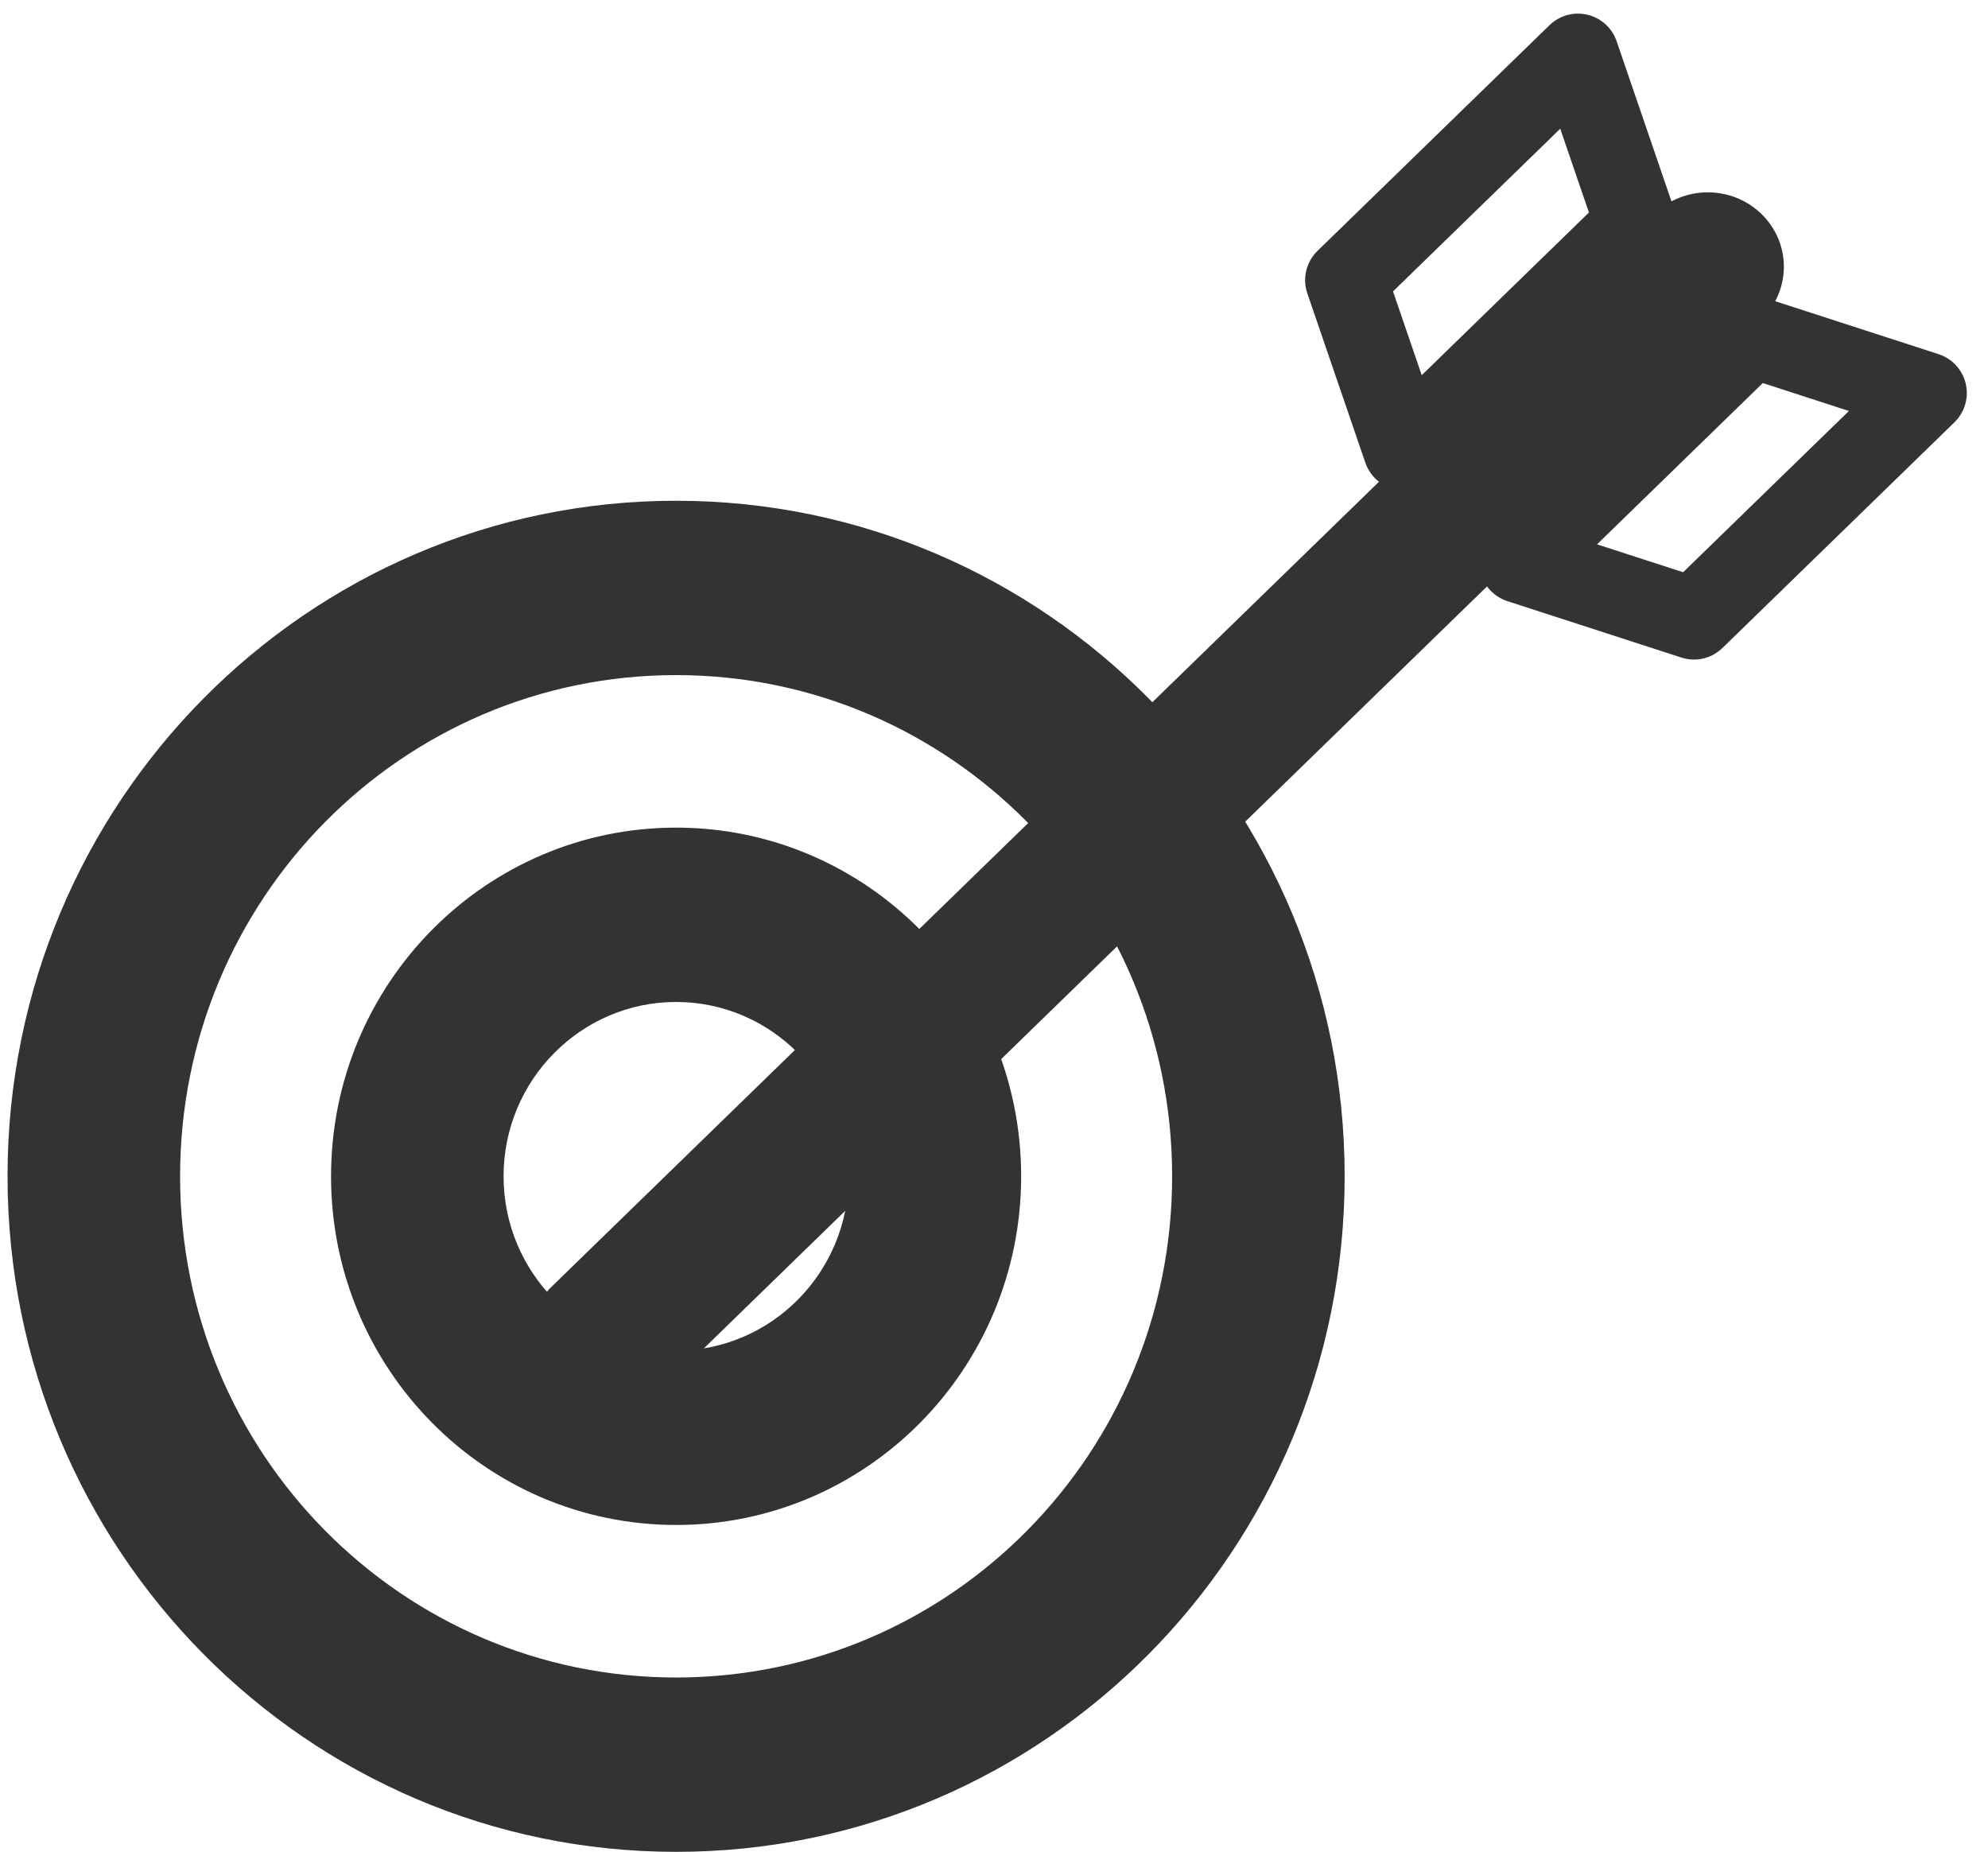 <svg width="73" height="68" viewBox="0 0 73 68" fill="none" xmlns="http://www.w3.org/2000/svg">
<path d="M24.827 18.388C11.268 18.388 0.277 29.494 0.277 43.194C0.277 56.895 11.268 68.001 24.827 68.001C38.385 68.001 49.376 56.895 49.376 43.194C49.376 29.494 38.385 18.388 24.827 18.388ZM24.827 61.599C14.76 61.599 6.613 53.368 6.613 43.194C6.613 33.023 14.758 24.79 24.827 24.79C34.893 24.79 43.041 33.021 43.041 43.194C43.041 53.366 34.895 61.599 24.827 61.599ZM24.827 30.391C17.829 30.391 12.156 36.124 12.156 43.194C12.156 50.265 17.829 55.998 24.827 55.998C31.824 55.998 37.497 50.265 37.497 43.194C37.497 36.124 31.824 30.391 24.827 30.391ZM24.827 49.596C21.333 49.596 18.491 46.724 18.491 43.194C18.491 39.664 21.333 36.793 24.827 36.793C28.32 36.793 31.162 39.664 31.162 43.194C31.162 46.724 28.32 49.596 24.827 49.596Z" fill="#333333"/>
<path d="M23.77 50.835L20.528 47.681L61.092 8.216C61.986 7.345 63.438 7.345 64.333 8.216C65.228 9.087 65.228 10.499 64.333 11.37L23.77 50.835Z" fill="#333333" stroke="#333333" stroke-linejoin="round"/>
<path d="M51.555 16.504L49.425 10.288L57.944 2L60.073 8.216L51.555 16.504Z" stroke="#333333" stroke-width="3" stroke-linejoin="round"/>
<path d="M55.815 20.648L62.203 22.719L70.722 14.432L64.333 12.36L55.815 20.648Z" stroke="#333333" stroke-width="3" stroke-linejoin="round"/>
</svg>
